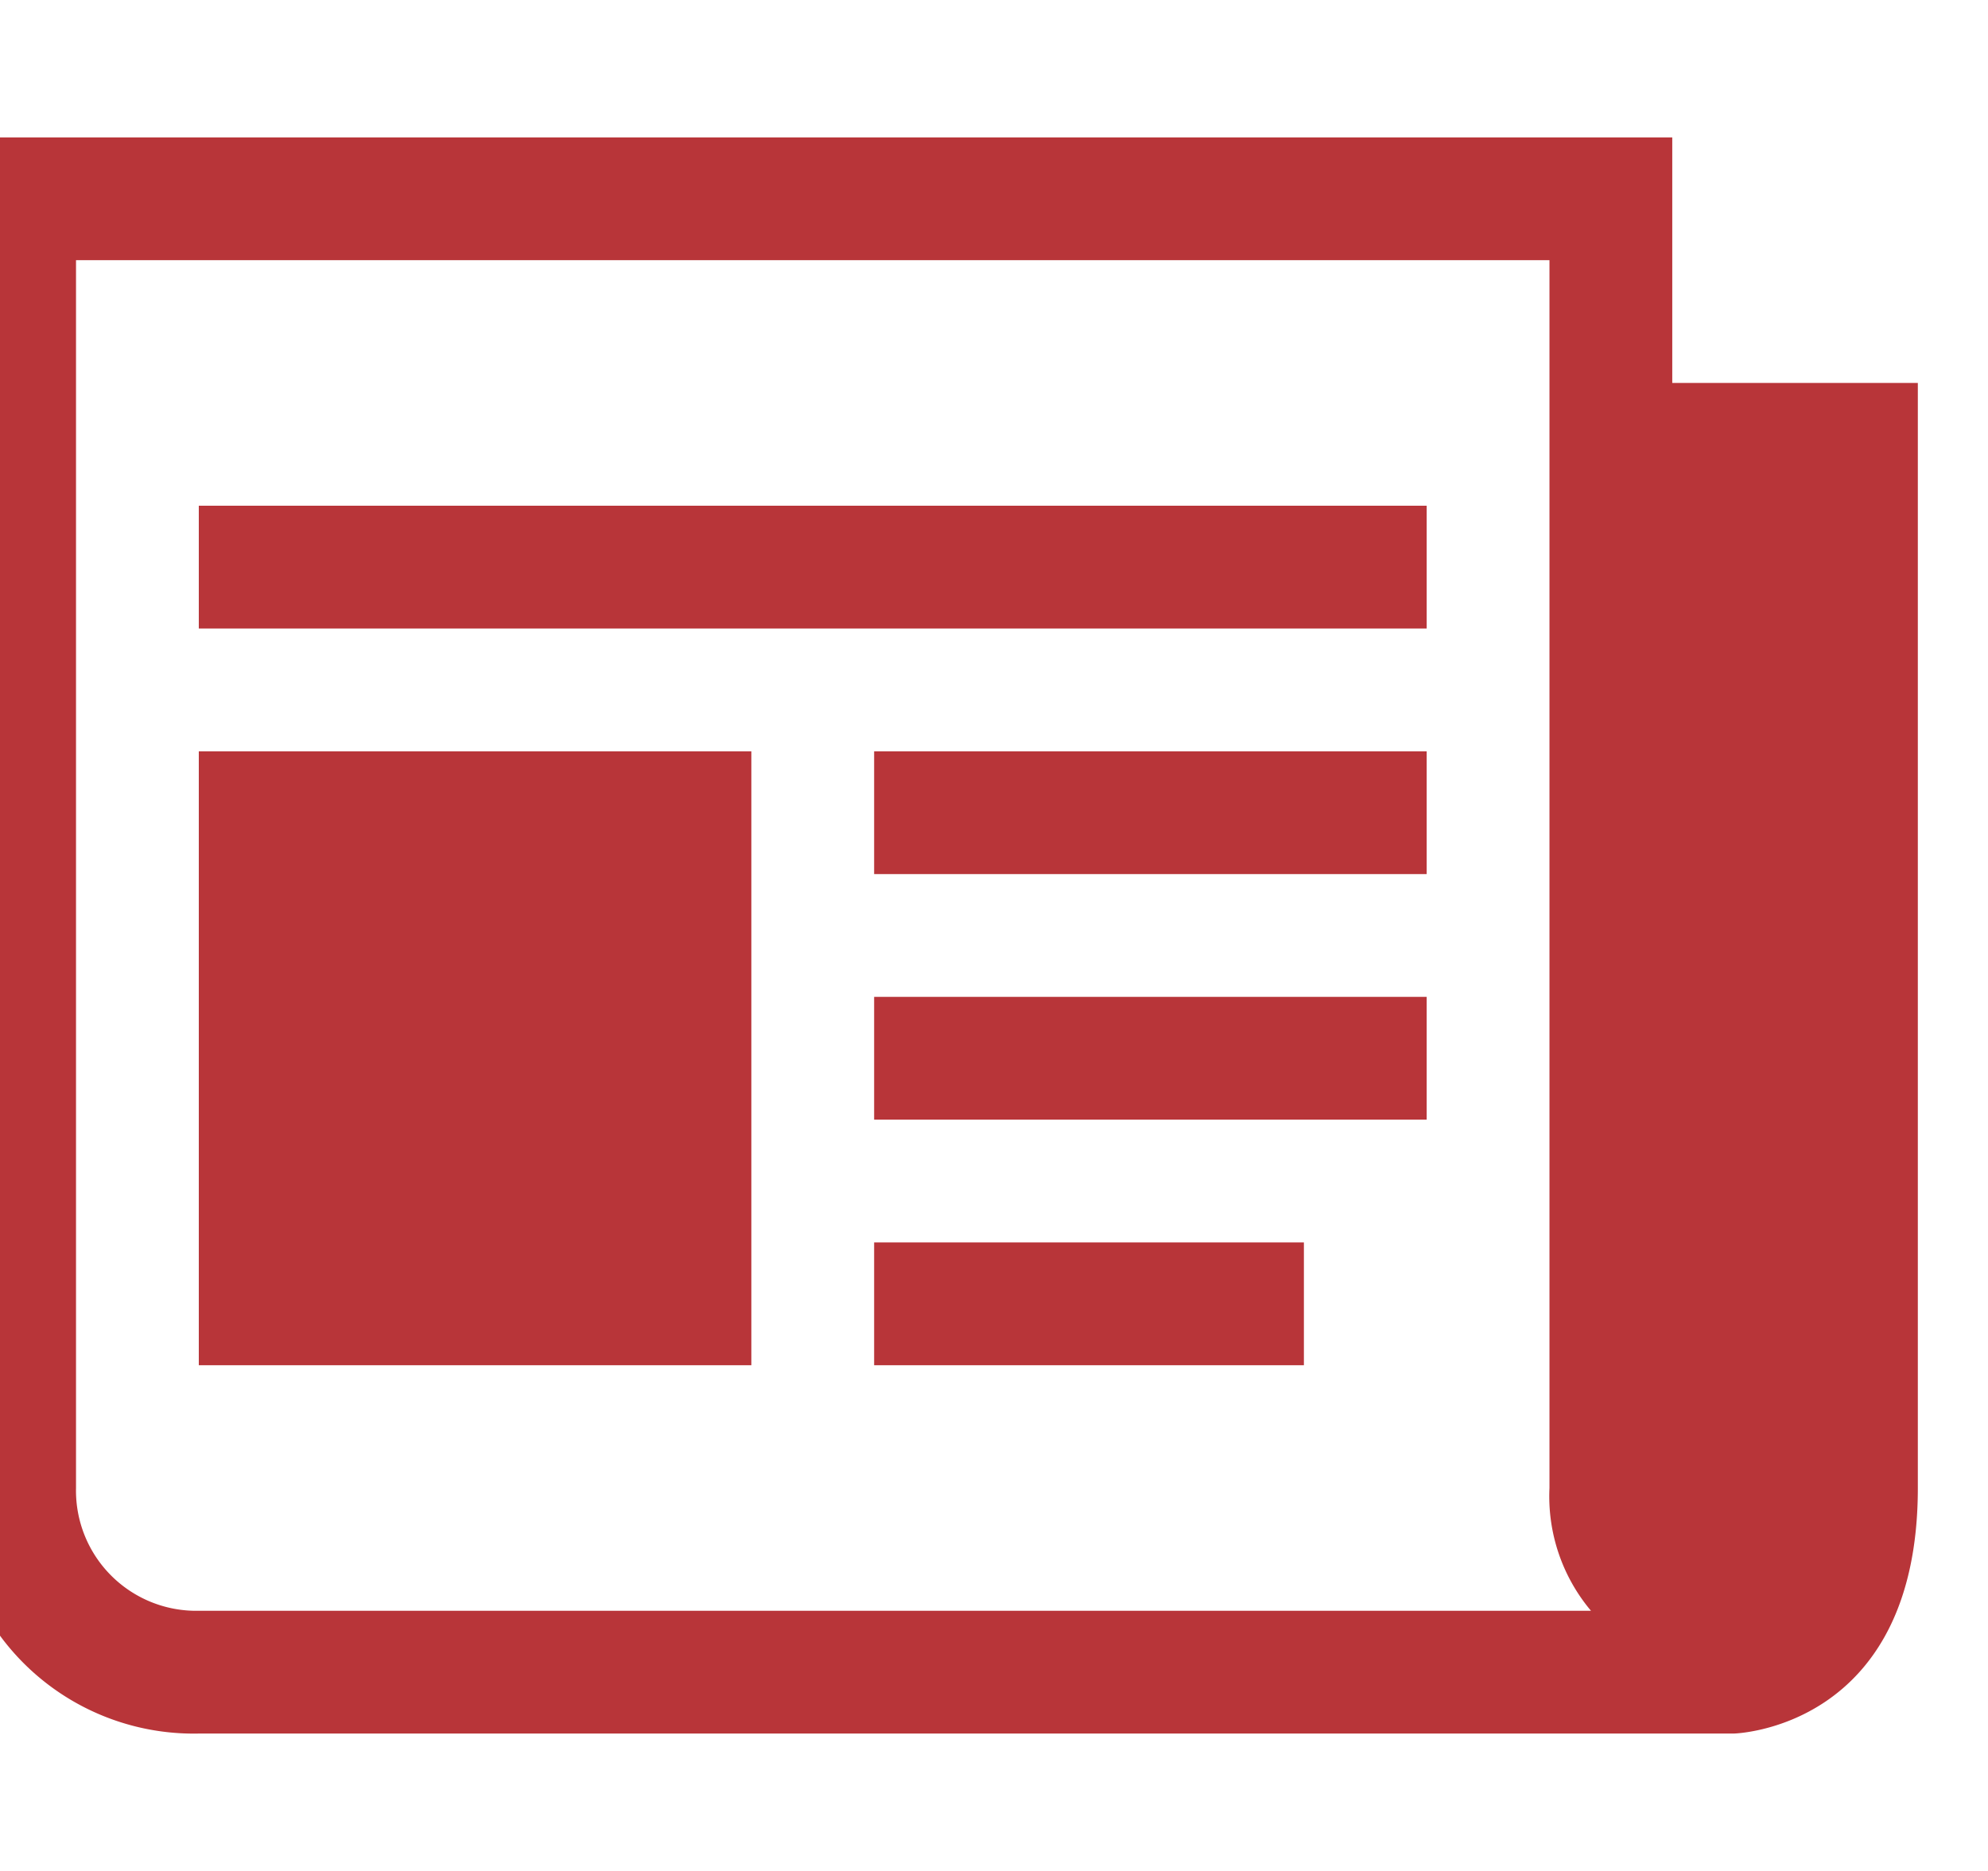 <svg xmlns="http://www.w3.org/2000/svg" width="17" height="16" viewBox="0 0 17 16">
  <defs>
    <style>
      .cls-1 {
        fill: #b83539;
        fill-rule: evenodd;
      }
    </style>
  </defs>
  <path id="Forma_1" data-name="Forma 1" class="cls-1" d="M14.3,3.275v-2.1H-0.4v11.55a2.057,2.057,0,0,0,2.1,2.1H14.825s1.575-.033,1.575-2.1V3.275H14.3ZM1.7,13.775a1.028,1.028,0,0,1-1.05-1.05V2.225h12.6v10.5a1.519,1.519,0,0,0,.355,1.05H1.7Zm0-9.45H12.2v1.05H1.7V4.325Zm5.775,6.3H11.15v1.05H7.475v-1.05Zm0-2.1H12.2v1.05H7.475V8.525Zm0-2.1H12.2v1.05H7.475V6.425Zm-5.775,0H6.425v5.25H1.7V6.425Z"/>
</svg>
